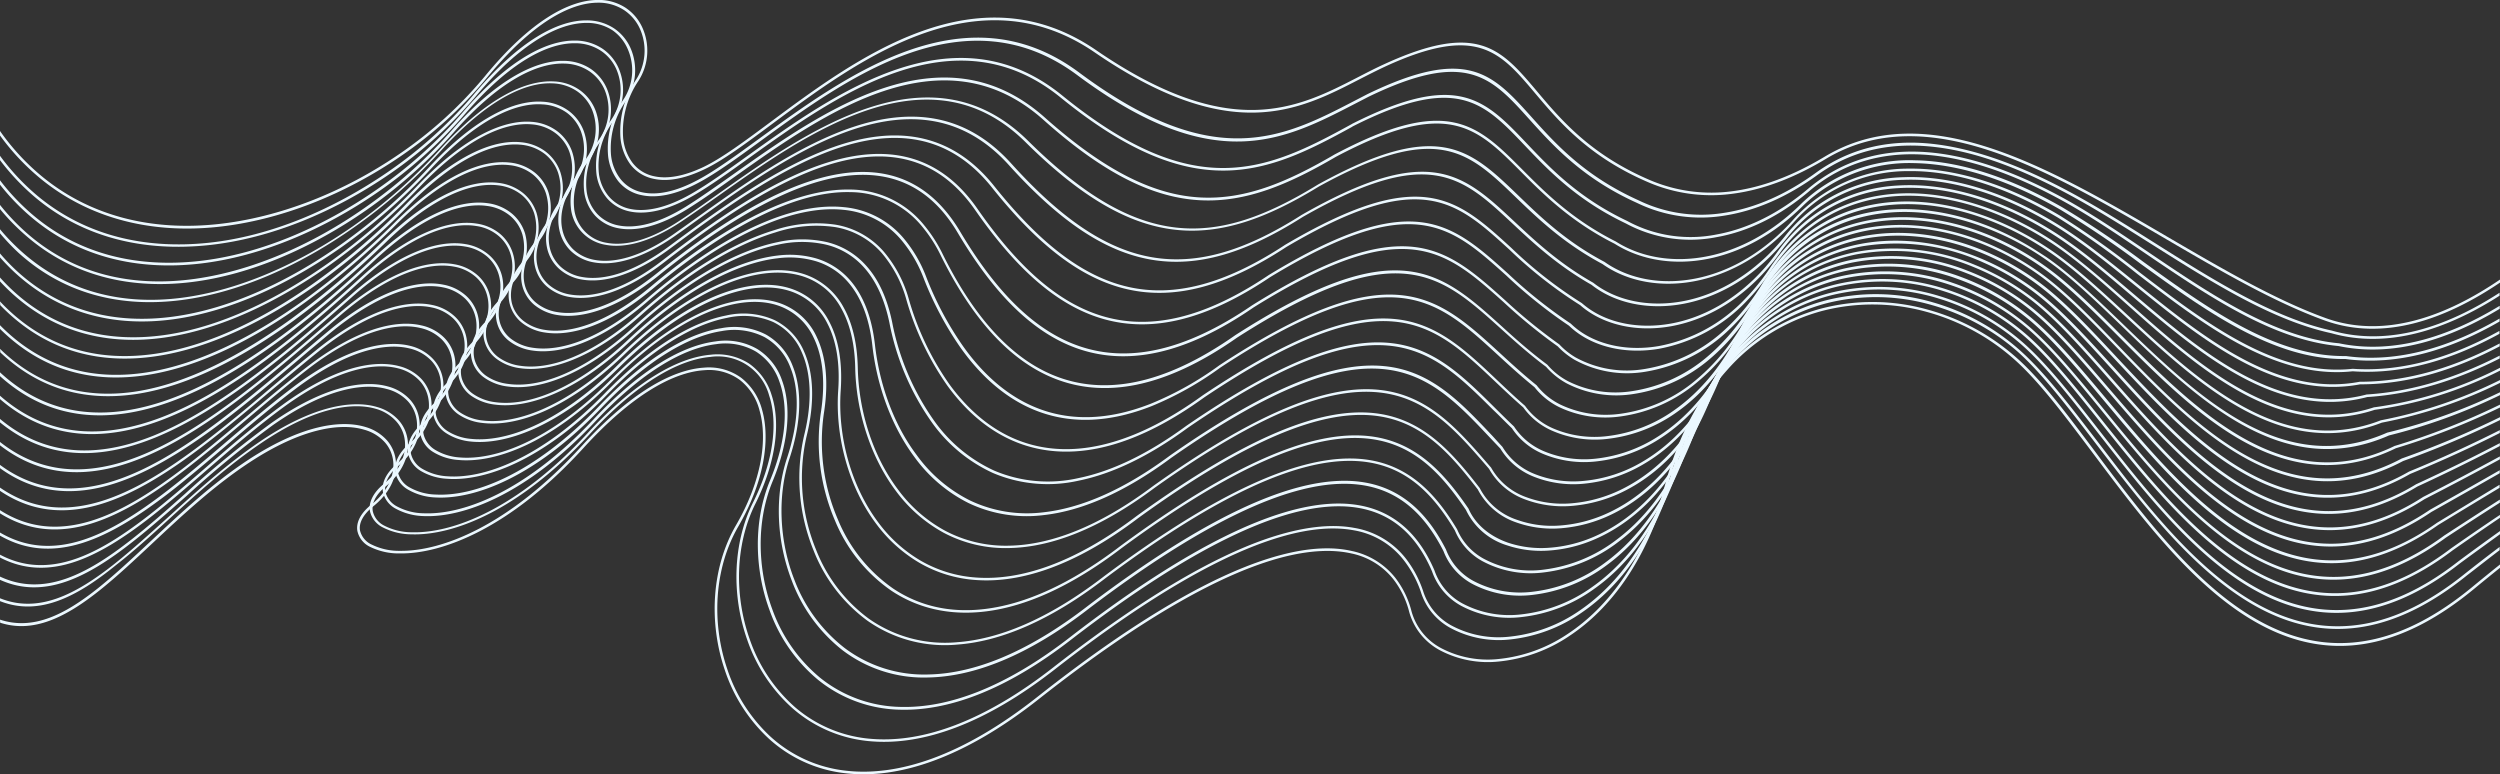 <svg id="Layer_1" data-name="Layer 1" xmlns="http://www.w3.org/2000/svg" viewBox="0 0 600 185.83"><rect x="0" y="0" width="600" height="185.83" fill="#333333" stroke="none"/><defs><style>.cls-1{fill:#ebf8ff;}</style></defs><path class="cls-1" d="M0,272.17a55.67,55.67,0,0,0,10.13,10.95c11.95,9.8,26.78,13,41.92,11.42s30.61-7.8,43.8-16.85A99.32,99.32,0,0,0,116.4,259c11-13.39,20.21-18.18,26.93-18.28a11.85,11.85,0,0,1,6.68,1.79,11.26,11.26,0,0,1,4.1,4.72,13.45,13.45,0,0,1-.94,13,21.58,21.58,0,0,0-3.63,13.37,11.83,11.83,0,0,0,2.22,6.14,8.72,8.72,0,0,0,5.29,3.3c3,.65,6.95.07,11.8-2.24,4.42-2.12,9.91-6.2,16.19-10.87,20.54-15.26,49.47-36.75,78.07-17.13,32.33,22.17,48.47,13.85,62.88,6.42,2.09-1.08,4.13-2.13,6.21-3.08,22.49-10.32,28.07-3.71,36.74,6.58,5.71,6.77,12.78,15.14,27.06,21.24a37.51,37.51,0,0,0,20,2.63c7-.94,14.34-3.7,21.92-8.25,24.36-14.65,53.72,2.53,82.32,19.26,13,7.58,25.78,15.07,37.87,19.45,14,5.08,28.81-.32,41.9-9.23v.73c-13.15,8.87-28,14.2-42.12,9.08-12.13-4.39-25-11.9-38-19.5-28.44-16.64-57.64-33.72-81.69-19.26-7.65,4.6-15.06,7.38-22.16,8.33a38.15,38.15,0,0,1-20.32-2.67c-14.42-6.15-21.53-14.59-27.28-21.41-8.49-10.07-14-16.54-36-6.42-2,.94-4.09,2-6.18,3.07-14.57,7.51-30.88,15.92-63.52-6.46-28.24-19.36-57,2-77.35,17.12-6.3,4.68-11.81,8.78-16.3,10.92-5,2.39-9,3-12.19,2.3a9.33,9.33,0,0,1-5.66-3.53,12.67,12.67,0,0,1-2.34-6.46,22.23,22.23,0,0,1,3.73-13.77,12.86,12.86,0,0,0,.9-12.36,10.67,10.67,0,0,0-3.87-4.45,11.27,11.27,0,0,0-6.35-1.7c-6.55.1-15.61,4.83-26.45,18A99.77,99.77,0,0,1,96.2,278.2c-13.27,9.11-28.83,15.41-44.09,17S21.83,293.51,9.73,283.6A55.9,55.9,0,0,1,0,273.24Z" transform="translate(0 -240.73)"/><path class="cls-1" d="M0,278.12a54.81,54.81,0,0,0,8.84,9.48C20.58,297.45,35.1,300.56,50,299S80,291,93.1,282a104.85,104.85,0,0,0,20.6-18.59c11.06-13.17,20.32-17.8,27-17.79a11.87,11.87,0,0,1,6.6,1.87,11.13,11.13,0,0,1,4,4.72,13.33,13.33,0,0,1-1.16,12.87A19.57,19.57,0,0,0,146.65,278,11.26,11.26,0,0,0,149,283.8a9,9,0,0,0,5.29,3.12c3.34.68,7.75-.08,13.19-3,4.26-2.26,9.34-6,15-10.11,20.65-15,49.31-35.92,76.54-15.65,32.48,24.18,49,15.63,66.16,6.72l3.05-1.58h0c24-11.59,30-4.88,39.43,5.62,5.68,6.33,12.62,14.05,25.6,19.89h0A34.27,34.27,0,0,0,414,291.78h0c7.16-1.13,14.65-4.32,22-9.72h0c8.78-6.27,18.57-8,28.81-6.68s20.85,5.51,31.35,11.1c6.89,3.67,13.85,8.06,20.83,12.47,14.25,9,28.62,18.08,42.68,21.13h0c13.68,3.89,27.73-1,40.23-9.1v.72c-12.54,8-26.63,12.89-40.38,9-14.16-3.06-28.58-12.17-42.88-21.2-7-4.41-13.93-8.8-20.79-12.45-10.44-5.56-21-9.77-31.14-11s-19.73.4-28.37,6.56c-7.47,5.46-15.05,8.69-22.31,9.84h0a35,35,0,0,1-21.11-3h0c-13.09-5.9-20.08-13.67-25.8-20-9.25-10.29-15.17-16.87-38.69-5.49h0l-3.06,1.58c-17.37,9-34,17.64-66.81-6.77-26.86-20-55.31.72-75.81,15.65-5.71,4.17-10.81,7.88-15.1,10.16-5.58,3-10.13,3.73-13.6,3a9.59,9.59,0,0,1-5.65-3.34,11.86,11.86,0,0,1-2.46-6.13,20.28,20.28,0,0,1,3.59-13.35,12.7,12.7,0,0,0,1.12-12.26A10.53,10.53,0,0,0,147,248a11.17,11.17,0,0,0-6.25-1.77c-6.52,0-15.61,4.57-26.53,17.57a105.48,105.48,0,0,1-20.72,18.7C80.3,291.57,65,298,50,299.57s-29.69-1.52-41.57-11.49A55.43,55.43,0,0,1,0,279.16Z" transform="translate(0 -240.73)"/><path class="cls-1" d="M324.57,270.42c25.26-12.73,31.76-5.9,41.92,4.8,5.61,5.9,12.34,13,24.05,18.55h0A31.86,31.86,0,0,0,412,297c7.33-1.33,15-5,22.21-11.19h0c8-6.62,17.1-9.07,26.71-8.65,11.27.5,23.19,5,34.67,11.32,6.53,3.62,13.14,8.11,19.83,12.64,15,10.16,30.35,20.58,45.95,22h0c13.28,2.78,26.64-1.75,38.56-9v.72c-12,7.25-25.34,11.73-38.67,8.94-15.75-1.47-31.18-11.93-46.22-22.13-6.68-4.53-13.28-9-19.78-12.6-11.4-6.31-23.23-10.75-34.4-11.25-9.46-.41-18.44,2-26.28,8.5-7.31,6.31-15.08,10-22.51,11.33a32.56,32.56,0,0,1-21.88-3.28c-11.8-5.62-18.58-12.75-24.22-18.68-10-10.53-16.39-17.25-41.47-4.53v-.7Zm0,.7ZM0,284a53.63,53.63,0,0,0,7.57,8.05C19.09,302,33.3,305,47.85,303.37s29.53-8.09,42.49-17.09A110.82,110.82,0,0,0,111,267.77c11.14-12.94,20.44-17.42,27.09-17.3a11.82,11.82,0,0,1,6.51,1.95,11,11,0,0,1,3.89,4.72,13.19,13.19,0,0,1-1.38,12.78,17.89,17.89,0,0,0-3.37,12.47,10.49,10.49,0,0,0,2.41,5.52,9.17,9.17,0,0,0,5.28,3c3.67.71,8.57-.24,14.62-3.74,3.95-2.28,8.51-5.55,13.51-9.14,20.87-14.95,49.46-35.44,75.38-14.38,15.9,12.93,28.12,17.49,38.91,17.4s20.18-4.81,30.42-10.46h0l.29-.15v.7h0c-10.31,5.68-19.78,10.45-30.72,10.53s-23.27-4.5-39.3-17.54c-25.56-20.76-53.92-.43-74.62,14.41-5,3.59-9.58,6.87-13.57,9.17-6.19,3.58-11.25,4.55-15,3.81a9.81,9.81,0,0,1-5.64-3.18,11.28,11.28,0,0,1-2.56-5.84,18.56,18.56,0,0,1,3.48-12.92,12.55,12.55,0,0,0,1.32-12.17,10.31,10.31,0,0,0-3.67-4.45,11.15,11.15,0,0,0-6.17-1.85c-6.49-.11-15.61,4.3-26.61,17.09a111,111,0,0,1-20.78,18.61c-13,9-28.08,15.51-42.77,17.19s-29.09-1.39-40.76-11.43A54,54,0,0,1,0,285.05v-1Zm324.57-12.91Z" transform="translate(0 -240.73)"/><path class="cls-1" d="M0,289.91a52.81,52.81,0,0,0,6.31,6.65c11.31,10,25.19,13,39.45,11.23s29-8.22,41.79-17.19a117.08,117.08,0,0,0,20.75-18.45c11.22-12.72,20.54-17,27.17-16.81a11.77,11.77,0,0,1,6.42,2,11,11,0,0,1,3.79,4.72,13.08,13.08,0,0,1-1.6,12.69,16.38,16.38,0,0,0-3.27,12,10,10,0,0,0,2.48,5.27,9.42,9.42,0,0,0,5.29,2.84c4,.75,9.4-.41,16.08-4.56,3.48-2.18,7.35-4.92,11.52-7.87,21.21-15,50-35.46,74.67-13.41,14.61,13,26.34,18.53,37.23,19.1S309,284.4,320.31,277.8h0c27.12-14.36,34.12-7.34,45.1,3.67,5.46,5.48,11.91,11.95,22.4,17.23h0c6,3.82,13.89,5.19,22.14,3.5,7.51-1.53,15.34-5.59,22.42-12.64h0a37.35,37.35,0,0,1,27.21-10.36c11.55.18,23.83,4.66,35.38,11.29a231.13,231.13,0,0,1,19.33,13c15.53,11.23,31.73,22.94,48.73,22.69h0c12.84,1.78,25.53-2.44,36.88-9v.71c-11.38,6.56-24.08,10.73-37,9-17.19.24-33.47-11.52-49.08-22.8a231.48,231.48,0,0,0-19.26-13c-11.47-6.59-23.65-11-35.09-11.21A36.8,36.8,0,0,0,432.84,290h0c-7.17,7.14-15.11,11.26-22.72,12.81-8.41,1.72-16.43.32-22.59-3.57C377,293.93,370.47,287.42,365,281.91c-10.77-10.81-17.64-17.7-44.36-3.56h0c-11.37,6.64-21.54,11-32.57,10.44s-22.88-6.11-37.6-19.26c-24.31-21.71-52.87-1.46-73.9,13.45-4.18,3-8.06,5.72-11.56,7.9-6.82,4.24-12.39,5.42-16.52,4.64a10.12,10.12,0,0,1-5.63-3,10.64,10.64,0,0,1-2.63-5.59,17,17,0,0,1,3.38-12.48,12.45,12.45,0,0,0,1.53-12.08,10.25,10.25,0,0,0-3.58-4.46,11.11,11.11,0,0,0-6.08-1.92c-6.46-.21-15.6,4-26.68,16.61a119,119,0,0,1-20.86,18.54c-12.92,9-27.68,15.55-42.08,17.3S17.36,307.13,5.9,297A52.1,52.1,0,0,1,0,290.9Z" transform="translate(0 -240.73)"/><path class="cls-1" d="M0,295.75A51.13,51.13,0,0,0,5.06,301c11.1,10,24.66,13,38.6,11.19S72,303.88,84.74,295a126.46,126.46,0,0,0,20.86-18.41c11.31-12.5,20.65-16.64,27.25-16.32a11.59,11.59,0,0,1,6.32,2.1,10.77,10.77,0,0,1,3.7,4.73,13,13,0,0,1-1.82,12.59,15.13,15.13,0,0,0-3.19,11.58,9.34,9.34,0,0,0,7.83,7.75c4.31.79,10.26-.57,17.57-5.43,2.79-1.85,5.75-3.94,8.86-6.15,21.73-15.37,51.12-36.16,74.65-12.88,13.3,13.16,24.55,19.57,35.53,20.79S304,292.58,316.35,285h0c28.83-15.87,36.33-8.63,48.07,2.68,5.25,5.06,11.36,11,20.67,15.91h0c5.9,4.2,14.15,5.74,22.8,3.78,7.69-1.74,15.7-6.24,22.65-14.1h0a37.22,37.22,0,0,1,27.69-12.07c11.84-.14,24.48,4.33,36.12,11.26a207.19,207.19,0,0,1,19,13.52c16,12.26,33,25.25,51.31,23.26h0c12.38.85,24.42-3.12,35.21-9.1v.7c-10.8,5.94-22.84,9.87-35.23,9-18.59,2-35.63-11.06-51.72-23.39a206.17,206.17,0,0,0-19-13.48c-11.54-6.87-24.08-11.31-35.8-11.17a36.61,36.61,0,0,0-27.23,11.87c-7.05,8-15.17,12.53-23,14.3-8.82,2-17.25.42-23.29-3.87-9.37-5-15.51-10.92-20.78-16-11.54-11.11-18.91-18.22-47.33-2.58-12.43,7.61-23.3,11.59-34.44,10.35s-22.49-7.7-35.9-21c-23.16-22.92-52.3-2.3-73.85,12.95-3.14,2.22-6.13,4.33-8.88,6.16-7.45,4.95-13.56,6.34-18,5.52a10,10,0,0,1-8.33-8.24,15.74,15.74,0,0,1,3.3-12.07,12.35,12.35,0,0,0,1.75-12,10.19,10.19,0,0,0-3.49-4.45,11.08,11.08,0,0,0-6-2c-6.44-.32-15.6,3.78-26.76,16.11a126.48,126.48,0,0,1-21,18.51c-12.78,9-27.26,15.58-41.35,17.39s-27.85-1.17-39.1-11.35A52.7,52.7,0,0,1,0,296.72Z" transform="translate(0 -240.73)"/><path class="cls-1" d="M0,301.56a49.71,49.71,0,0,0,3.82,4c10.89,10.11,24.11,13,37.75,11.16s27.75-8.47,40.32-17.36a136.27,136.27,0,0,0,21-18.4c11.39-12.26,20.75-16.25,27.32-15.82a11.6,11.6,0,0,1,6.24,2.17,10.66,10.66,0,0,1,3.6,4.73,12.86,12.86,0,0,1-2,12.5c-2.85,3.7-3.81,7.76-3.12,11.15a9.27,9.27,0,0,0,2.57,4.82h0a9.93,9.93,0,0,0,5.3,2.61c4.65.83,11.15-.75,19.1-6.35,1.68-1.18,3.41-2.42,5.19-3.69,22.48-16.09,53.11-38,75.62-13.1,12,13.29,22.76,20.62,33.84,22.5s22.51-1.68,35.87-10.18h0c30.61-17.46,38.64-10,51.11,1.68,5,4.66,10.69,10,18.85,14.61h0l0,0,0,0h0c5.38,4.24,13.26,6,21.62,4.41s17.27-6.6,24.61-15.85l.08-.1h0a37.36,37.36,0,0,1,28.14-13.79c12.13-.47,25.15,4,36.89,11.24,6.13,3.77,12.39,8.83,18.84,14.05,16.43,13.28,34.08,27.55,53.78,23.8h.05c11.9,0,23.3-3.76,33.54-9.2v.69c-10.24,5.41-21.62,9.15-33.5,9.13-20,3.79-37.73-10.56-54.26-23.93-6.43-5.2-12.67-10.24-18.78-14-11.63-7.17-24.54-11.62-36.54-11.15a36.73,36.73,0,0,0-27.68,13.57h0l-.07.09c-7.45,9.39-16.46,14.45-25,16.08s-16.61-.18-22.13-4.54h0c-8.22-4.67-13.94-10-18.94-14.68-12.27-11.46-20.17-18.83-50.37-1.61h0c-13.5,8.58-25.07,12.17-36.31,10.26s-22.1-9.3-34.2-22.69c-22.14-24.5-52.51-2.77-74.8,13.18-1.78,1.28-3.52,2.53-5.19,3.7-8.11,5.7-14.77,7.31-19.57,6.46a10.58,10.58,0,0,1-5.62-2.78h0a9.83,9.83,0,0,1-2.75-5.15c-.72-3.56.27-7.8,3.24-11.65a12.24,12.24,0,0,0,1.95-11.89,10.05,10.05,0,0,0-3.39-4.46,11,11,0,0,0-5.91-2c-6.4-.42-15.59,3.52-26.82,15.62a137.11,137.11,0,0,1-21.11,18.49c-12.65,8.94-26.83,15.6-40.6,17.47S14.44,316.23,3.4,306Q1.66,304.36,0,302.5Z" transform="translate(0 -240.73)"/><path class="cls-1" d="M0,307.33c.85.94,1.71,1.83,2.59,2.67,10.69,10.18,23.56,13,36.87,11.14S66.57,312.57,79,303.73a149.39,149.39,0,0,0,21.2-18.43c11.47-12,20.85-15.85,27.39-15.33a11.59,11.59,0,0,1,6.15,2.25,10.54,10.54,0,0,1,3.51,4.74,12.77,12.77,0,0,1-2.26,12.4c-2.85,3.57-3.77,7.47-3.06,10.74a8.85,8.85,0,0,0,2.6,4.62,10.08,10.08,0,0,0,5.3,2.51c5,.86,12-.94,20.64-7.3,11.72-8.67,25.79-19.06,39.65-23.93s27.63-4.2,38.48,9.38c10.7,13.4,21,21.66,32.15,24.2s23.28-.64,37.68-10.09h0c32.5-19.15,41.06-11.33,54.25.7a104.15,104.15,0,0,0,16.95,13.28h0l0,0c.49.42,1,.83,1.54,1.22,5,3.59,12.18,5.06,19.77,3.71s15.69-5.58,22.57-13.37a50.72,50.72,0,0,0,3.36-4.25h0a37.7,37.7,0,0,1,28.55-15.52c12.44-.8,25.85,3.7,37.68,11.22,6.08,3.87,12.3,9.14,18.73,14.61,16.83,14.29,35.16,29.86,56.18,24.31h.06c11.38-.71,22.16-4.36,31.86-9.33v.69c-9.69,4.93-20.44,8.54-31.79,9.26-21.32,5.61-39.77-10.06-56.71-24.45-6.42-5.45-12.61-10.71-18.66-14.55-11.73-7.46-25-11.92-37.31-11.13a37.11,37.11,0,0,0-28.09,15.28h0a51.31,51.31,0,0,1-3.4,4.29c-7,7.91-15.17,12.18-22.92,13.57s-15.07-.13-20.24-3.82a17,17,0,0,1-1.56-1.24,105.36,105.36,0,0,1-17-13.34c-13-11.85-21.41-19.54-53.5-.64h0c-14.56,9.55-26.82,12.75-38.17,10.17s-21.71-10.9-32.5-24.41c-10.64-13.33-24.09-14-37.79-9.18s-27.79,15.19-39.48,23.83c-8.75,6.48-16,8.31-21.11,7.43a10.74,10.74,0,0,1-5.62-2.68,9.43,9.43,0,0,1-2.79-4.94c-.75-3.44.21-7.53,3.19-11.26a12.19,12.19,0,0,0,2.16-11.8,9.88,9.88,0,0,0-3.3-4.45,10.91,10.91,0,0,0-5.83-2.13c-6.38-.51-15.57,3.27-26.89,15.14a149.42,149.42,0,0,1-21.29,18.5c-12.5,8.9-26.37,15.61-39.81,17.53s-26.55-1-37.39-11.31c-.73-.7-1.45-1.43-2.16-2.2Z" transform="translate(0 -240.73)"/><path class="cls-1" d="M0,313.07c.45.48.91.95,1.37,1.4,10.48,10.26,23,13.08,36,11.15S63.79,317,76.06,308.17a164.93,164.93,0,0,0,21.45-18.49c11.54-11.78,20.94-15.45,27.44-14.82a11.52,11.52,0,0,1,6.08,2.31,10.44,10.44,0,0,1,3.41,4.74A12.7,12.7,0,0,1,132,294.22c-2.84,3.45-3.75,7.2-3,10.34a8.53,8.53,0,0,0,2.63,4.44,10.43,10.43,0,0,0,5.31,2.43c5.31.89,13-1.15,22.2-8.31,12.1-9.36,26.15-19.26,39.57-23.42s26.32-2.59,35.86,11.12c9.4,13.52,19.18,22.7,30.46,25.9s24.06.4,39.51-10h0c34.49-20.94,43.61-12.73,57.45-.27a115.82,115.82,0,0,0,15,11.95l0,0,0,0a18.53,18.53,0,0,0,2.8,2.23c4.75,3.08,11.28,4.34,18.23,3.17a38.13,38.13,0,0,0,20.84-11.38,50.36,50.36,0,0,0,6.27-7.89h0c7.59-11,17.88-16.26,28.95-17.24,12.75-1.13,26.55,3.38,38.49,11.2,6,4,12.22,9.45,18.65,15.17,17.22,15.3,36.21,32.17,58.55,24.82h.06A94.27,94.27,0,0,0,600,329v.68a94.84,94.84,0,0,1-30.08,9.41c-22.66,7.44-41.78-9.55-59.12-25-6.41-5.7-12.58-11.18-18.58-15.11-11.84-7.75-25.49-12.22-38.09-11.1-10.9,1-21,6.12-28.5,17a51,51,0,0,1-6.34,8,38.83,38.83,0,0,1-21.19,11.57c-7.11,1.18-13.79-.11-18.66-3.27a19,19,0,0,1-2.88-2.28,116.92,116.92,0,0,1-15-12c-13.63-12.27-22.62-20.36-56.7.33-15.61,10.51-28.57,13.31-40,10.07s-21.32-12.5-30.8-26.13c-9.34-13.44-21.93-15-35.17-10.89s-27.32,14-39.37,23.32c-9.41,7.28-17.22,9.34-22.69,8.43a11.07,11.07,0,0,1-5.62-2.58,9.1,9.1,0,0,1-2.81-4.76c-.78-3.32.17-7.27,3.14-10.88a12,12,0,0,0,2.37-11.7,9.79,9.79,0,0,0-3.2-4.46,11,11,0,0,0-5.76-2.19c-6.34-.6-15.55,3-26.94,14.65a164.74,164.74,0,0,1-21.53,18.56c-12.34,8.85-25.88,15.6-39,17.55s-25.86-.9-36.5-11.32c-.31-.3-.62-.62-.93-.94Z" transform="translate(0 -240.73)"/><path class="cls-1" d="M0,318.78l.15.15c10.27,10.34,22.44,13.14,35.05,11.18S61,321.4,73.06,312.68a184.38,184.38,0,0,0,21.75-18.61c11.61-11.55,21-15.05,27.5-14.33a11.55,11.55,0,0,1,6,2.38h0a10.26,10.26,0,0,1,3.31,4.75,12.59,12.59,0,0,1-2.69,12.21c-2.84,3.33-3.72,6.94-3,9.95a8.09,8.09,0,0,0,2.64,4.28,10.56,10.56,0,0,0,5.31,2.34c5.65.92,13.88-1.35,23.79-9.34,12.47-10.05,26.51-19.45,39.48-22.91s25-1,33.26,12.87c8.1,13.63,17.39,23.74,28.76,27.58S284,325.3,300.52,314h0c36.58-22.83,46.27-14.15,60.71-1.21a130.47,130.47,0,0,0,13,10.59l0,0,0,0a17.54,17.54,0,0,0,3.89,3.12A25.56,25.56,0,0,0,395,329.24a37,37,0,0,0,19.34-9.74,49.87,49.87,0,0,0,8.92-11.18h0c.27-.44.55-.86.82-1.26,7.93-11.77,18.95-17.17,30.73-17.89s24.25,3.22,35.2,10.13c.65.41,1.28.83,1.9,1.24,6,4.05,12.17,9.76,18.61,15.73,17.58,16.3,37.22,34.5,60.88,25.33l0,0h0A111.46,111.46,0,0,0,600,331.94v.69a112.12,112.12,0,0,1-28.37,9.54c-24,9.3-43.78-9-61.5-25.46-6.42-5.94-12.56-11.64-18.53-15.66-.63-.43-1.26-.84-1.88-1.23-10.84-6.85-23.22-10.75-34.84-10s-22.43,6-30.25,17.62c-.28.41-.55.83-.8,1.23a50.42,50.42,0,0,1-9,11.33,37.68,37.68,0,0,1-19.67,9.9,26.21,26.21,0,0,1-17.3-2.84,18.45,18.45,0,0,1-4-3.2,128.8,128.8,0,0,1-13-10.62c-14.24-12.75-23.79-21.31-60,1.27h0c-16.67,11.47-30.32,13.88-41.87,10s-20.93-14.1-29.1-27.85c-8-13.55-19.77-16-32.56-12.59s-26.84,12.79-39.25,22.79c-10.07,8.12-18.48,10.42-24.27,9.48a11.37,11.37,0,0,1-5.63-2.49,8.82,8.82,0,0,1-2.84-4.6c-.78-3.2.14-7,3.12-10.5A12,12,0,0,0,131,287.07a9.77,9.77,0,0,0-3.12-4.47h0a10.81,10.81,0,0,0-5.67-2.24c-6.31-.71-15.54,2.76-27,14.15a184.76,184.76,0,0,1-21.82,18.67C61.25,322,48.06,328.75,35.3,330.73S10.37,329.92,0,319.66Z" transform="translate(0 -240.73)"/><path class="cls-1" d="M0,324.45c9.83,9.54,21.23,12.08,33,10.18,12.28-2,25-8.74,36.94-17.39a212.59,212.59,0,0,0,22.13-18.79c11.69-11.3,21.13-14.65,27.56-13.83a11.54,11.54,0,0,1,5.92,2.45,10.23,10.23,0,0,1,3.22,4.76,12.53,12.53,0,0,1-2.91,12.11c-2.83,3.21-3.7,6.69-3,9.58a7.88,7.88,0,0,0,2.66,4.13,10.84,10.84,0,0,0,5.32,2.26c6,.94,14.81-1.57,25.38-10.41,8.33-7,17.14-13.15,25.73-17.4,7.69-3.8,15.21-6,22-5.88h0a23,23,0,0,1,17.87,8.59,34.56,34.56,0,0,1,4.42,6.9c6.8,13.75,15.6,24.78,27.08,29.28s25.61,2.49,43.14-9.81h0c38.79-24.85,49.05-15.6,64-2.1,3.29,3,6.8,6.13,10.89,9.17l0,0,0,0a17,17,0,0,0,4.85,3.9,25.34,25.34,0,0,0,15.7,2.42,36.08,36.08,0,0,0,18-8.35,49.25,49.25,0,0,0,11.39-14.22h0c.69-1.2,1.42-2.34,2.17-3.43,7.66-11.05,18.11-16.4,29.3-17.45s23.05,2.19,33.61,8.32c1.62.94,3.22,2,4.77,3,6,4.14,12.14,10.07,18.59,16.29,17.95,17.3,38.23,36.85,63.2,25.83h0A134.72,134.72,0,0,0,600,334.87v.69a135.69,135.69,0,0,1-26.65,9.68c-25.34,11.16-45.77-8.53-63.86-26-6.44-6.2-12.57-12.12-18.51-16.23q-2.31-1.6-4.73-3C475.8,294,464,290.76,453,291.79S431.7,298.1,424.17,309q-1.12,1.61-2.16,3.39h0a50,50,0,0,1-11.53,14.39,36.69,36.69,0,0,1-18.32,8.49,26,26,0,0,1-16.08-2.49,17.7,17.7,0,0,1-5-4c-4.11-3.06-7.62-6.23-10.9-9.19-14.76-13.31-24.87-22.43-63.27,2.16-17.72,12.43-32.07,14.44-43.72,9.87s-20.54-15.7-27.41-29.58a33.64,33.64,0,0,0-4.34-6.78A22.42,22.42,0,0,0,204,286.84c-6.7-.16-14.12,2.06-21.72,5.82C173.77,296.88,165,303.05,156.7,310c-10.72,9-19.75,11.5-25.88,10.54a11.47,11.47,0,0,1-5.62-2.39,8.48,8.48,0,0,1-2.86-4.45c-.79-3.09.12-6.77,3.1-10.15A12,12,0,0,0,128.22,292a9.6,9.6,0,0,0-3-4.47,10.87,10.87,0,0,0-5.61-2.31c-6.27-.8-15.52,2.51-27,13.66a212.9,212.9,0,0,1-22.2,18.85c-12,8.7-24.81,15.5-37.2,17.49-11.83,1.9-23.25-.57-33.14-9.92Z" transform="translate(0 -240.73)"/><path class="cls-1" d="M0,330.09c12,11.12,26.12,11.64,40.43,6.54,17.07-6.09,34.45-20.15,49-33.8,11.76-11.05,21.22-14.24,27.62-13.33a11.4,11.4,0,0,1,5.84,2.52,10.13,10.13,0,0,1,3.13,4.77,12.5,12.5,0,0,1-3.13,12c-2.82,3.1-3.69,6.45-2.94,9.23a7.6,7.6,0,0,0,2.66,4,11.11,11.11,0,0,0,5.33,2.18c6.31.95,15.77-1.8,27-11.5,9.81-8.49,20-15.3,29.61-19.1,6.41-2.54,12.52-3.72,18-3.15a21.22,21.22,0,0,1,14.31,7.45,31.92,31.92,0,0,1,5.42,9.26,78.37,78.37,0,0,0,8.84,16.64c5,7.05,11.23,12.52,18.72,15.21s16.27,2.61,26.46-1.43a77.69,77.69,0,0,0,16.34-9.17h0c41.15-27,52-17,67.36-2.92,2.72,2.5,5.58,5.13,8.78,7.7l0,0,0,0a16.56,16.56,0,0,0,5.69,4.63A25.31,25.31,0,0,0,389.14,340a35.47,35.47,0,0,0,16.78-7.16,49,49,0,0,0,13.73-17.05h0a52.45,52.45,0,0,1,3.43-5.56c7.44-10.45,17.44-15.75,28.15-17.05s22.06,1.38,32.28,6.87a66.37,66.37,0,0,1,7.2,4.48c6,4.23,12.11,10.38,18.58,16.85h0c18.31,18.3,39.21,39.2,65.5,26.34h.05A169.77,169.77,0,0,0,600,337.84v.69a171,171,0,0,1-25,9.78c-26.68,13-47.75-8-66.19-26.47h0c-6.45-6.45-12.58-12.58-18.5-16.79a66.73,66.73,0,0,0-7.14-4.43c-10.1-5.44-21.36-8.09-31.91-6.8s-20.39,6.49-27.71,16.79a52.2,52.2,0,0,0-3.4,5.49,49.61,49.61,0,0,1-13.91,17.25,36,36,0,0,1-17.07,7.29,25.82,25.82,0,0,1-15-2.22,17.14,17.14,0,0,1-5.89-4.77c-3.2-2.59-6.07-5.21-8.78-7.71-15.16-13.92-25.85-23.74-66.6,3h0a78.86,78.86,0,0,1-16.46,9.24c-10.35,4.1-19.28,4.17-26.9,1.43s-13.92-8.28-19-15.42a79.43,79.43,0,0,1-8.9-16.78,31.63,31.63,0,0,0-5.32-9.08,20.61,20.61,0,0,0-13.9-7.24c-5.38-.56-11.4.61-17.71,3.11-9.5,3.77-19.67,10.55-29.43,19-11.39,9.85-21,12.63-27.49,11.66a11.78,11.78,0,0,1-5.63-2.32,8.13,8.13,0,0,1-2.87-4.31c-.8-3,.11-6.53,3.08-9.81a11.88,11.88,0,0,0,3-11.42,9.37,9.37,0,0,0-2.93-4.47,10.81,10.81,0,0,0-5.53-2.37c-6.24-.89-15.5,2.26-27.11,13.17-14.58,13.69-32,27.8-49.19,33.92-14.37,5.13-28.53,4.67-40.64-6.27Z" transform="translate(0 -240.73)"/><path class="cls-1" d="M0,335.7c11.66,10.26,25,10.4,38.65,5.23,16.56-6.3,33.47-20.41,48.06-33.72,11.84-10.8,21.3-13.82,27.67-12.82a11.34,11.34,0,0,1,5.77,2.58,10,10,0,0,1,3,4.77c1.09,3.77.08,8.29-3.34,11.92-2.81,3-3.67,6.22-2.93,8.89a7.32,7.32,0,0,0,2.67,3.86,11.41,11.41,0,0,0,5.34,2.11c6.63,1,16.72-2,28.6-12.63,11-9.85,22.34-16.92,32.44-19.95a31.82,31.82,0,0,1,14.64-1.28,19.66,19.66,0,0,1,11.49,6.41,30.1,30.1,0,0,1,6.08,11.54,68.11,68.11,0,0,0,9.68,20.3c4.36,6,9.82,10.82,16.4,13.43s14.29,3.06,23.17.39c6.46-1.93,13.53-5.51,21.23-11.09h0c43.67-29.29,55.08-18.47,70.73-3.64,2.11,2,4.3,4.08,6.65,6.12l0,0,0,0a16.22,16.22,0,0,0,6.46,5.3,25.09,25.09,0,0,0,13.66,1.93,34.62,34.62,0,0,0,15.65-6.14c6-4.2,11.68-10.62,16-19.7h0a53.35,53.35,0,0,1,4.61-7.64,40.2,40.2,0,0,1,27.21-16.69c10.29-1.5,21.24.73,31.16,5.68a65.25,65.25,0,0,1,9.29,5.65c5.95,4.34,12.09,10.7,18.58,17.42,18.66,19.29,40.19,41.57,67.8,26.84h0A219.71,219.71,0,0,0,600,340.85v.69a220.11,220.11,0,0,1-23.24,9.83c-28,14.93-49.72-7.53-68.52-27-6.47-6.7-12.6-13-18.5-17.35a65.1,65.1,0,0,0-9.2-5.6c-9.81-4.89-20.63-7.1-30.79-5.62A39.55,39.55,0,0,0,423,312.28a52.86,52.86,0,0,0-4.57,7.55h0c-4.34,9.19-10.06,15.69-16.17,19.94A35.38,35.38,0,0,1,386.28,346a25.6,25.6,0,0,1-14-2,16.73,16.73,0,0,1-6.69-5.48c-2.36-2.06-4.54-4.12-6.64-6.11-15.44-14.63-26.69-25.3-69.94,3.7h0c-7.77,5.62-14.9,9.23-21.42,11.19-9,2.71-16.88,2.25-23.58-.41s-12.24-7.53-16.67-13.64a68.92,68.92,0,0,1-9.78-20.49,29.41,29.41,0,0,0-5.94-11.3,19.08,19.08,0,0,0-11.14-6.22,31.26,31.26,0,0,0-14.35,1.26c-10,3-21.23,10-32.21,19.82-12,10.74-22.31,13.76-29.09,12.78a11.92,11.92,0,0,1-5.64-2.23,7.92,7.92,0,0,1-2.89-4.18c-.8-2.88.11-6.32,3.08-9.48,3.25-3.47,4.22-7.76,3.19-11.32a9.27,9.27,0,0,0-2.84-4.48,10.63,10.63,0,0,0-5.46-2.44c-6.2-1-15.47,2-27.15,12.67C72.5,321,55.53,335.18,38.87,341.51c-13.67,5.19-27.12,5.12-38.87-5Z" transform="translate(0 -240.73)"/><path class="cls-1" d="M0,341.27c11.28,9.42,24,9.18,36.88,4,16-6.49,32.49-20.66,47.13-33.62,11.91-10.55,21.39-13.42,27.71-12.33a11.33,11.33,0,0,1,5.7,2.65,9.85,9.85,0,0,1,3,4.78c1,3.76-.08,8.23-3.56,11.82-2.8,2.9-3.66,6-2.93,8.57a7.11,7.11,0,0,0,2.67,3.73,11.54,11.54,0,0,0,5.37,2c7,1,17.68-2.28,30.21-13.78,12.09-11.1,24.17-18.14,34.48-20.25a26.72,26.72,0,0,1,11.81,0,18.33,18.33,0,0,1,9.25,5.48c3,3.24,5.18,7.8,6.41,13.79a60.75,60.75,0,0,0,10,23.51,36.1,36.1,0,0,0,14.46,12.05,33,33,0,0,0,20.29,1.79c7.67-1.57,16.29-5.52,25.87-12.55h0c46.37-31.76,58.34-19.88,74.1-4.23,1.45,1.44,2.94,2.92,4.51,4.41l0,0,0,0a16,16,0,0,0,7.17,5.93,25,25,0,0,0,12.76,1.75,34.31,34.31,0,0,0,14.61-5.26c6.89-4.37,13.41-11.57,18.12-22.22h0a54.2,54.2,0,0,1,5.74-9.7,40.71,40.71,0,0,1,26.43-16.37c9.95-1.65,20.54.2,30.19,4.69a62.42,62.42,0,0,1,11.11,6.64c5.94,4.43,12.09,11,18.6,18,19,20.29,41.15,44,70.08,27.36h0c7.89-3.23,15.15-6.6,21.79-9.95v.69c-6.57,3.32-13.75,6.63-21.53,9.83-29.35,16.83-51.68-7-70.83-27.49-6.49-6.94-12.62-13.48-18.52-17.89a62.17,62.17,0,0,0-11-6.58c-9.55-4.44-20-6.27-29.83-4.64a40.14,40.14,0,0,0-26,16.13,54.17,54.17,0,0,0-5.67,9.58c-4.76,10.78-11.36,18.06-18.35,22.5a34.92,34.92,0,0,1-14.88,5.35,25.59,25.59,0,0,1-13.07-1.8,16.53,16.53,0,0,1-7.42-6.13c-1.54-1.47-3-3-4.49-4.4-15.55-15.44-27.36-27.17-73.31,4.3-9.65,7.08-18.35,11.07-26.1,12.66a33.57,33.57,0,0,1-20.67-1.83A36.81,36.81,0,0,1,223.57,342a61.5,61.5,0,0,1-10.1-23.76c-1.21-5.87-3.36-10.33-6.26-13.49a17.76,17.76,0,0,0-8.93-5.3,26,26,0,0,0-11.55,0c-10.19,2.09-22.17,9.08-34.18,20.1-12.69,11.64-23.61,14.92-30.71,13.94a12.17,12.17,0,0,1-5.66-2.16,7.59,7.59,0,0,1-2.89-4.06c-.8-2.78.11-6.1,3.08-9.17,3.32-3.43,4.35-7.67,3.39-11.22a9.18,9.18,0,0,0-2.75-4.49,10.72,10.72,0,0,0-5.39-2.49c-6.17-1.07-15.45,1.77-27.2,12.17-14.68,13-31.17,27.21-47.31,33.74-13,5.26-25.74,5.55-37.11-3.71Z" transform="translate(0 -240.73)"/><path class="cls-1" d="M0,346.8c17.16,13.52,37.06,4.25,56.42-10.24,7.46-5.58,14.86-11.95,22-18.09l2.9-2.49c12-10.29,21.47-13,27.76-11.82a11.32,11.32,0,0,1,5.63,2.71,9.65,9.65,0,0,1,2.85,4.8c.94,3.73-.22,8.16-3.76,11.71-2.8,2.8-3.66,5.78-2.94,8.26a6.85,6.85,0,0,0,2.67,3.62,11.88,11.88,0,0,0,5.39,2c7.27,1,18.65-2.55,31.83-15,13-12.22,25.62-19,35.89-20.2a23.14,23.14,0,0,1,9.48.76,17.26,17.26,0,0,1,7.44,4.66c3.38,3.59,5.63,8.92,6.43,16,1.06,9.37,4.4,19,10,26.44a35.15,35.15,0,0,0,12.79,10.91,31.82,31.82,0,0,0,17.75,2.84c8.73-1,18.83-5.13,30.27-13.61h0c49.33-34.46,61.81-21.23,77.46-4.63L360.6,348l0,0,0,0a15.76,15.76,0,0,0,7.81,6.53,25.07,25.07,0,0,0,11.93,1.59A33.62,33.62,0,0,0,394,351.66c7.74-4.47,15.12-12.38,20.19-24.61h0A55.78,55.78,0,0,1,421,315.3a41.4,41.4,0,0,1,25.78-16.08c9.67-1.77,19.94-.23,29.37,3.86a61.21,61.21,0,0,1,12.72,7.49c5.93,4.53,12.08,11.31,18.63,18.51,19.33,21.29,42.1,46.36,72.35,27.88h0c7.27-3.35,14-6.67,20.11-9.88v.7c-6.07,3.17-12.68,6.44-19.83,9.74-30.68,18.73-53.64-6.54-73.12-28-6.53-7.18-12.66-13.94-18.55-18.44a60.39,60.39,0,0,0-12.59-7.41,50.45,50.45,0,0,0-29-3.82,40.86,40.86,0,0,0-25.4,15.84,55.93,55.93,0,0,0-6.73,11.61h0c-5.13,12.38-12.6,20.39-20.44,24.92a34.47,34.47,0,0,1-13.89,4.57,25.66,25.66,0,0,1-12.23-1.63,16.47,16.47,0,0,1-8.09-6.76l-2.36-2.49c-15.45-16.39-27.77-29.44-76.65,4.71h0c-11.53,8.55-21.73,12.74-30.57,13.73a32.44,32.44,0,0,1-18.09-2.9,35.77,35.77,0,0,1-13-11.1c-5.62-7.57-9-17.27-10.06-26.74-.79-7-3-12.18-6.28-15.67a16.46,16.46,0,0,0-7.17-4.49,22.25,22.25,0,0,0-9.22-.74c-10.14,1.14-22.66,7.91-35.53,20-13.34,12.56-24.92,16.1-32.34,15.13a12.51,12.51,0,0,1-5.67-2.08,7.41,7.41,0,0,1-2.9-4c-.79-2.69.12-5.89,3.09-8.87,3.38-3.39,4.49-7.59,3.6-11.12a9.07,9.07,0,0,0-2.67-4.5,10.66,10.66,0,0,0-5.32-2.55c-6.13-1.15-15.43,1.54-27.25,11.68l-2.89,2.49c-7.13,6.14-14.53,12.51-22,18.12C37.34,351.61,17.33,361,0,347.6Z" transform="translate(0 -240.73)"/><path class="cls-1" d="M0,352.3c16.22,12,34.44,3.17,52.59-10.52,6.29-4.74,12.57-10.06,18.75-15.29,2.41-2.05,4.81-4.08,7.27-6.13,12-10,21.55-12.58,27.8-11.31a11.18,11.18,0,0,1,5.56,2.77,9.53,9.53,0,0,1,2.76,4.81c.87,3.71-.36,8.1-4,11.61-2.78,2.71-3.64,5.58-2.93,8a6.55,6.55,0,0,0,2.67,3.51,12,12,0,0,0,5.42,1.9c7.58.94,19.61-2.82,33.44-16.16,9.87-9.52,19.38-15.54,27.69-18.25,5.74-1.87,10.92-2.16,15.26-.93a16.71,16.71,0,0,1,10.21,8.24c2.06,3.71,3.25,8.54,3.38,14.45.21,10.17,3.47,21,9.63,29.19a34.37,34.37,0,0,0,11.32,9.91,31.12,31.12,0,0,0,15.48,3.59c9.66-.2,21.18-4.37,34.47-14.33h0c52.59-37.42,65.5-22.46,80.78-4.76l.31.35,0,0v0a15.66,15.66,0,0,0,8.41,7.09,25,25,0,0,0,11.16,1.46,33.41,33.41,0,0,0,12.72-3.82c8.53-4.5,16.79-13.08,22.18-26.91h0A57.44,57.44,0,0,1,420.22,317a42,42,0,0,1,25.23-15.8,50.24,50.24,0,0,1,28.65,3.15,59.32,59.32,0,0,1,14.16,8.21c5.93,4.64,12.09,11.62,18.66,19.06C526.59,353.91,550,380.41,581.55,360h0c6.63-3.39,12.77-6.65,18.42-9.73v.7q-8.36,4.56-18.12,9.58c-32,20.65-55.6-6.06-75.42-28.53-6.55-7.42-12.7-14.38-18.58-19a58.73,58.73,0,0,0-14-8.12,49.63,49.63,0,0,0-28.29-3.12,41.4,41.4,0,0,0-24.87,15.57A57,57,0,0,0,413,331h0c-5.46,14-13.82,22.67-22.47,27.23a34.12,34.12,0,0,1-13,3.89,25.69,25.69,0,0,1-11.44-1.5,16.29,16.29,0,0,1-8.71-7.35l-.27-.32c-15.09-17.47-27.83-32.23-80,4.86h0c-13.39,10-25,14.25-34.82,14.45a31.68,31.68,0,0,1-15.79-3.66A35.25,35.25,0,0,1,215,358.54c-6.23-8.32-9.54-19.27-9.75-29.55-.12-5.81-1.29-10.55-3.31-14.17a16,16,0,0,0-9.83-7.94c-4.22-1.19-9.27-.91-14.9.92-8.22,2.68-17.65,8.65-27.45,18.11-14,13.49-26.21,17.29-33.95,16.33a12.53,12.53,0,0,1-5.69-2,7.16,7.16,0,0,1-2.92-3.85c-.77-2.6.14-5.7,3.1-8.58,3.45-3.36,4.63-7.52,3.81-11a9,9,0,0,0-2.58-4.5,10.69,10.69,0,0,0-5.26-2.62c-6.1-1.23-15.4,1.3-27.28,11.19-2.35,2-4.8,4-7.27,6.12-6.19,5.25-12.48,10.57-18.77,15.32C34.72,356,16.39,364.94,0,353.09Z" transform="translate(0 -240.73)"/><path class="cls-1" d="M0,357.75c15.18,10.5,31.73,2.24,48.57-10.56,5.46-4.14,11-8.77,16.43-13.39,3.65-3.07,7.3-6.15,10.91-9.06C88,315,97.53,312.58,103.75,313.93a11.13,11.13,0,0,1,5.49,2.84,9.38,9.38,0,0,1,2.67,4.82c.8,3.7-.5,8-4.18,11.51-2.74,2.58-3.62,5.31-3,7.59a6.34,6.34,0,0,0,2.7,3.51,12.43,12.43,0,0,0,5.61,1.86c7.92.84,20.53-3.23,34.9-17.41,10.31-10.17,20.07-16.16,28.37-18.46,5.25-1.46,9.93-1.45,13.8-.09a15.86,15.86,0,0,1,9,8c2.15,4.14,3.12,9.64,2.66,16.35-.75,10.85,2.39,22.9,9.12,31.8a34.13,34.13,0,0,0,10,9,30.67,30.67,0,0,0,13.46,4.09c10.47.73,23.35-3.33,38.46-14.77h0c27-19.53,44.06-25.71,56.14-24.77s19.21,9.05,26.18,18.06l0,0,0,0a15.54,15.54,0,0,0,9,7.64,25,25,0,0,0,10.44,1.34,33.08,33.08,0,0,0,11.87-3.24c9.29-4.46,18.42-13.67,24.11-29.11h0a58.63,58.63,0,0,1,8.83-15.8,42.76,42.76,0,0,1,24.77-15.55,49.85,49.85,0,0,1,28,2.54,58.31,58.31,0,0,1,15.46,8.86c5.93,4.73,12.09,11.91,18.7,19.6,20,23.27,44,51.2,76.89,28.93h0q9-5.06,16.74-9.49v.72q-7.61,4.35-16.42,9.31c-33.36,22.56-57.55-5.59-77.71-29.06-6.58-7.66-12.73-14.82-18.61-19.51A57.19,57.19,0,0,0,472,306.31a49.08,49.08,0,0,0-27.67-2.52,42.11,42.11,0,0,0-24.41,15.33,58.07,58.07,0,0,0-8.74,15.63c-5.75,15.6-15,24.92-24.42,29.45a34,34,0,0,1-12.1,3.31,25.73,25.73,0,0,1-10.7-1.38,16.26,16.26,0,0,1-9.29-7.93c-6.87-8.89-13.84-16.87-25.71-17.8S300,345.63,273.2,365.05c-15.24,11.54-28.26,15.63-38.87,14.89a31.11,31.11,0,0,1-13.73-4.17,34.85,34.85,0,0,1-10.19-9.16c-6.82-9-10-21.23-9.24-32.22.46-6.59-.5-12-2.59-16a15.31,15.31,0,0,0-8.65-7.69c-3.75-1.31-8.31-1.32-13.43.11-8.21,2.27-17.87,8.21-28.1,18.3-14.53,14.33-27.34,18.44-35.4,17.59a13.14,13.14,0,0,1-5.9-2,7,7,0,0,1-2.95-3.86c-.7-2.5.23-5.46,3.15-8.21,3.51-3.32,4.76-7.43,4-10.93a8.86,8.86,0,0,0-2.5-4.51,10.58,10.58,0,0,0-5.19-2.67c-6.06-1.32-15.37,1.06-27.32,10.69-3.64,2.93-7.26,6-10.9,9-5.49,4.62-11,9.25-16.46,13.41C32,360.56,15.34,368.89,0,358.53Z" transform="translate(0 -240.73)"/><path class="cls-1" d="M0,363.17c14.06,9,29,1.44,44.38-10.38,4.9-3.76,9.86-8,14.86-12.17,4.62-3.9,9.27-7.82,14-11.49,12.18-9.5,21.7-11.75,27.87-10.31a11.13,11.13,0,0,1,5.43,2.89,9.31,9.31,0,0,1,2.59,4.84c.72,3.68-.66,8-4.41,11.41-2.68,2.46-3.57,5.05-3,7.22a6.08,6.08,0,0,0,2.73,3.52,13,13,0,0,0,5.83,1.81c8.24.73,21.44-3.66,36.33-18.67,10.68-10.76,20.61-16.67,28.84-18.59,4.83-1.12,9.08-.88,12.57.57a15.27,15.27,0,0,1,8,7.8c2.2,4.59,2.9,10.79,1.72,18.26a47.23,47.23,0,0,0,3.36,25.54A37.51,37.51,0,0,0,214.38,382c6,4,13.43,6,22.29,4.85,9.24-1.18,20-5.75,32.21-15.06h0c27.53-20.26,45.27-27.06,57.7-26.54s19.61,8.43,25.85,17.54l0,0v0c1.66,3.8,5.08,6.64,9.48,8.18a25.21,25.21,0,0,0,9.77,1.23,32.91,32.91,0,0,0,11.07-2.74c10-4.39,20-14.18,26-31.22h0a60.11,60.11,0,0,1,9.8-17.81,43.4,43.4,0,0,1,24.37-15.32,49.37,49.37,0,0,1,27.47,2A56.73,56.73,0,0,1,487,316.59c5.93,4.83,12.11,12.21,18.74,20.13,20.32,24.27,44.92,53.64,79.16,29.47l0,0,15-9.12v.73q-6.87,4.14-14.73,8.92c-34.69,24.49-59.49-5.12-80-29.58-6.61-7.9-12.77-15.26-18.65-20.05a56.32,56.32,0,0,0-16.46-9.33,48.77,48.77,0,0,0-27.12-2,42.75,42.75,0,0,0-24,15.11,59.5,59.5,0,0,0-9.69,17.62c-6,17.23-16.15,27.14-26.32,31.59a33.38,33.38,0,0,1-11.28,2.79,25.72,25.72,0,0,1-10-1.27,16.1,16.1,0,0,1-9.82-8.48c-6.14-9-13.13-16.73-25.35-17.25s-29.92,6.26-57.31,26.42c-12.29,9.38-23.16,14-32.5,15.17-9,1.14-16.63-.9-22.71-4.94a38,38,0,0,1-13.56-16.84,47.92,47.92,0,0,1-3.4-25.89c1.15-7.33.48-13.41-1.67-17.9a14.64,14.64,0,0,0-7.67-7.48c-3.37-1.4-7.49-1.63-12.19-.54-8.13,1.89-18,7.75-28.54,18.42-15,15.16-28.44,19.59-36.82,18.84a13.37,13.37,0,0,1-6.12-1.9,6.71,6.71,0,0,1-3-3.88c-.62-2.4.33-5.21,3.2-7.84,3.57-3.28,4.89-7.35,4.2-10.83a8.69,8.69,0,0,0-2.4-4.52,10.58,10.58,0,0,0-5.14-2.72c-6-1.41-15.34.82-27.35,10.19-4.66,3.64-9.32,7.57-13.94,11.47-5,4.23-10,8.42-14.9,12.19C29.22,365.18,14.21,372.81,0,363.93Z" transform="translate(0 -240.73)"/><path class="cls-1" d="M0,368.54c12.86,7.54,26.14.76,40.09-10,4.54-3.5,9.16-7.44,13.86-11.45,5.41-4.61,10.93-9.31,16.56-13.56,12.25-9.23,21.76-11.32,27.9-9.8a11.08,11.08,0,0,1,5.37,3,9.26,9.26,0,0,1,2.5,4.86c.65,3.66-.8,7.91-4.61,11.3-2.64,2.35-3.55,4.8-3,6.88a5.79,5.79,0,0,0,2.74,3.51,13.2,13.2,0,0,0,6,1.76c8.57.62,22.36-4.09,37.77-19.94,11-11.28,21-17.1,29.14-18.66a18.36,18.36,0,0,1,11.54,1.1,14.8,14.8,0,0,1,7.16,7.66c2.23,5.07,2.58,12,.57,20.2a45.3,45.3,0,0,0,2.29,27.33,37.46,37.46,0,0,0,12.6,16.46,31.79,31.79,0,0,0,21.26,5.67c9.92-.73,21.7-5.41,35.18-15.78h0c28.08-21,46.5-28.41,59.28-28.31s20,7.81,25.51,17l0,0v0a14.37,14.37,0,0,0,6.28,7,23.87,23.87,0,0,0,14.66,2.65,35.89,35.89,0,0,0,17.41-7.22c7.52-5.64,14.41-14.77,18.85-28.21h0a61.73,61.73,0,0,1,10.75-19.82,44.08,44.08,0,0,1,24-15.11,49.06,49.06,0,0,1,27,1.56,55.72,55.72,0,0,1,17.74,10c5.93,4.93,12.12,12.5,18.78,20.65,20.65,25.26,45.85,56.1,81.42,30h0q7.13-4.65,13.37-8.64v.74q-6.11,3.9-13,8.42c-36,26.42-61.44-4.66-82.25-30.12-6.64-8.13-12.81-15.69-18.7-20.58a55.22,55.22,0,0,0-17.54-9.83,48.48,48.48,0,0,0-26.63-1.55,43.55,43.55,0,0,0-23.7,14.91,61.21,61.21,0,0,0-10.63,19.61h0c-4.48,13.57-11.46,22.8-19.07,28.52a36.41,36.41,0,0,1-17.71,7.33,24.54,24.54,0,0,1-15.05-2.72,15,15,0,0,1-6.52-7.32c-5.41-9-12.42-16.59-25-16.7s-30.95,7.29-58.9,28.19h0c-13.58,10.45-25.47,15.16-35.51,15.9a32.3,32.3,0,0,1-21.66-5.79,38,38,0,0,1-12.81-16.72A46,46,0,0,1,193,345.18c2-8.06,1.63-14.86-.54-19.8a14.2,14.2,0,0,0-6.86-7.35,17.74,17.74,0,0,0-11.16-1c-8,1.54-17.92,7.3-28.8,18.49-15.57,16-29.55,20.75-38.26,20.12a13.9,13.9,0,0,1-6.34-1.85,6.45,6.45,0,0,1-3-3.89c-.55-2.3.42-5,3.24-7.5,3.64-3.24,5-7.26,4.41-10.73a8.53,8.53,0,0,0-2.32-4.52,10.44,10.44,0,0,0-5.08-2.79c-6-1.48-15.3.59-27.37,9.7-5.63,4.24-11.14,8.93-16.54,13.54-4.7,4-9.32,7.94-13.88,11.47C26.41,369.88,13,376.73,0,369.28Z" transform="translate(0 -240.73)"/><path class="cls-1" d="M0,373.85c11.63,6.16,23.36.18,35.79-9.5,4.32-3.37,8.73-7.19,13.25-11.1,6-5.23,12.28-10.62,18.78-15.36,12.3-9,21.82-10.9,27.92-9.3a11.07,11.07,0,0,1,5.31,3,9.11,9.11,0,0,1,2.41,4.87c.58,3.65-.95,7.84-4.82,11.2-2.59,2.24-3.52,4.58-3.09,6.56a5.59,5.59,0,0,0,2.77,3.5,13.43,13.43,0,0,0,6.25,1.7c8.9.5,23.28-4.53,39.22-21.22,11.23-11.74,21.32-17.47,29.31-18.7A16.57,16.57,0,0,1,183.78,321a14.49,14.49,0,0,1,6.47,7.58c2.23,5.56,2.17,13.27-.76,22.16s-2.5,19.74,1.14,29.08a37.6,37.6,0,0,0,12,16.37,31.69,31.69,0,0,0,20.33,6.41c10.56-.24,23.31-5,38.06-16.4h0c28.63-21.72,47.72-29.76,60.84-30.07s20.41,7.18,25.18,16.49v0h0a14.32,14.32,0,0,0,6.5,7.49,23.92,23.92,0,0,0,14.43,2.62,35.92,35.92,0,0,0,17.16-6.88c8-5.83,15.43-15.56,20-30.16h0a63.17,63.17,0,0,1,11.66-21.82A44.84,44.84,0,0,1,440.52,309a48.93,48.93,0,0,1,26.54,1.15,55.13,55.13,0,0,1,18.75,10.42c5.93,5,12.13,12.8,18.83,21.18,21,26.25,46.77,58.56,83.67,30.55h0q6.18-4.32,11.68-8V365c-3.57,2.42-7.33,5-11.32,7.79-37.39,28.37-63.39-4.2-84.53-30.66-6.67-8.36-12.86-16.1-18.75-21.09a54.48,54.48,0,0,0-18.53-10.31,48.4,48.4,0,0,0-26.21-1.14,44.25,44.25,0,0,0-23.4,14.71A62.48,62.48,0,0,0,405.71,346h0c-4.63,14.74-12.11,24.57-20.24,30.48a36.63,36.63,0,0,1-17.47,7,24.6,24.6,0,0,1-14.8-2.7,15,15,0,0,1-6.77-7.8c-4.68-9.11-11.7-16.44-24.6-16.13s-32,8.31-60.49,29.94h0c-14.85,11.51-27.74,16.29-38.41,16.53a32.24,32.24,0,0,1-20.73-6.54,38.28,38.28,0,0,1-12.15-16.63c-3.69-9.48-4.18-20.35-1.16-29.51,2.9-8.74,3-16.3.79-21.73a13.93,13.93,0,0,0-6.19-7.27,16.07,16.07,0,0,0-10.29-1.45c-7.87,1.21-17.83,6.88-28.95,18.52-16.1,16.84-30.68,21.92-39.71,21.41A14.21,14.21,0,0,1,98,358.28a6.25,6.25,0,0,1-3.06-3.91c-.48-2.2.51-4.76,3.29-7.16,3.7-3.2,5.16-7.19,4.61-10.63A8.46,8.46,0,0,0,100.6,332a10.47,10.47,0,0,0-5-2.85c-5.94-1.56-15.27.37-27.4,9.2-6.47,4.72-12.7,10.11-18.73,15.33-4.53,3.92-8.94,7.74-13.28,11.12-12.55,9.77-24.4,15.83-36.17,9.75Z" transform="translate(0 -240.73)"/><path class="cls-1" d="M0,379.11c10.38,4.87,20.65-.33,31.57-8.91,4.2-3.3,8.48-7.08,12.89-11a245,245,0,0,1,20.66-16.94c12.36-8.69,21.88-10.47,27.94-8.79a11,11,0,0,1,5.26,3.08,8.92,8.92,0,0,1,2.31,4.89c.51,3.62-1.08,7.77-5,11.09-2.55,2.14-3.49,4.36-3.12,6.26a5.35,5.35,0,0,0,2.78,3.49,13.94,13.94,0,0,0,6.46,1.64c9.22.38,24.2-5,40.68-22.52,11.42-12.16,21.54-17.8,29.39-18.74a15.19,15.19,0,0,1,10,1.88,14.26,14.26,0,0,1,5.89,7.54c2.2,6.07,1.69,14.59-2.27,24.14-3.88,9.36-3.77,20.82-.07,30.79a37.88,37.88,0,0,0,11.37,16.31,31.7,31.7,0,0,0,19.51,7.07c11.14.28,24.84-4.47,40.82-16.93h0C286.2,371,306,362.35,319.43,361.63s20.8,6.55,24.84,16h0a14.3,14.3,0,0,0,6.72,7.93h0a24,24,0,0,0,14.22,2.61,36,36,0,0,0,16.94-6.58c8.54-6,16.43-16.31,21.14-32.08h0c3-9.89,7.35-17.76,12.57-23.82A45.66,45.66,0,0,1,439.35,311a48.91,48.91,0,0,1,26.15.8h0a54.42,54.42,0,0,1,19.69,10.86c5.94,5.12,12.16,13.08,18.89,21.7,21.28,27.24,47.68,61,85.92,31.1h0c3.5-2.6,6.82-5,10-7.28v.76c-3,2.19-6.26,4.52-9.62,7h0c-38.73,30.31-65.34-3.75-86.79-31.21-6.71-8.59-12.91-16.52-18.8-21.61a53.8,53.8,0,0,0-19.47-10.73h0a48.2,48.2,0,0,0-25.82-.79,45,45,0,0,0-23.16,14.53c-5.17,6-9.47,13.79-12.44,23.59h0c-4.76,15.92-12.74,26.33-21.38,32.4a36.51,36.51,0,0,1-17.24,6.69,24.55,24.55,0,0,1-14.59-2.68h0a15,15,0,0,1-7-8.26c-3.94-9.18-11-16.3-24.23-15.58s-33,9.35-62.07,31.71h0c-16.11,12.56-29.95,17.34-41.21,17.06a32.28,32.28,0,0,1-19.89-7.21,38.4,38.4,0,0,1-11.56-16.57c-3.76-10.12-3.87-21.75.08-31.25s4.41-17.75,2.25-23.69a13.7,13.7,0,0,0-5.62-7.22,14.61,14.61,0,0,0-9.57-1.79c-7.71.92-17.69,6.5-29,18.55-16.62,17.69-31.79,23.1-41.16,22.71A14.78,14.78,0,0,1,95,362.83a6,6,0,0,1-3.07-3.91c-.42-2.11.59-4.55,3.33-6.86C99,348.9,100.5,345,100,341.53A8.4,8.4,0,0,0,97.86,337a10.35,10.35,0,0,0-5-2.9c-5.91-1.64-15.24.14-27.42,8.7a243.68,243.68,0,0,0-20.6,16.9c-4.44,3.92-8.73,7.71-12.92,11-11,8.68-21.44,14-32,9.15Z" transform="translate(0 -240.73)"/><path class="cls-1" d="M0,384.31c9.15,3.69,18.05-.79,27.52-8.29,4.08-3.25,8.28-7.06,12.65-11,6.9-6.26,14.23-12.91,22.25-18.34,12.42-8.42,21.94-10.05,28-8.29a10.94,10.94,0,0,1,5.21,3.14,8.89,8.89,0,0,1,2.22,4.9c.44,3.61-1.23,7.71-5.23,11-2.51,2.05-3.47,4.17-3.15,6a5.14,5.14,0,0,0,2.79,3.47h0a14.33,14.33,0,0,0,6.66,1.57c9.55.27,25.14-5.42,42.14-23.82,11.59-12.54,21.72-18.1,29.42-18.78A14.05,14.05,0,0,1,179.8,328a14.23,14.23,0,0,1,5.39,7.55c2.16,6.61,1.14,16-3.92,26.13-4.81,9.67-5.09,21.89-1.33,32.49a38.21,38.21,0,0,0,10.86,16.28,31.82,31.82,0,0,0,18.78,7.64c11.66.83,26.28-3.89,43.47-17.39h0c21.41-16.68,38-26.17,50.76-30.6,8.74-3,15.69-3.7,21.19-2.68a19.87,19.87,0,0,1,12.48,7.46,26.55,26.55,0,0,1,4.06,7.67h0a14.26,14.26,0,0,0,6.92,8.36,23.94,23.94,0,0,0,14,2.6,36,36,0,0,0,16.75-6.31c9-6.15,17.41-17,22.24-34,3.11-10.83,7.79-19.36,13.46-25.81a46.28,46.28,0,0,1,23.25-14.56,48.8,48.8,0,0,1,25.8.48,53.75,53.75,0,0,1,20.57,11.27c5.95,5.22,12.18,13.37,18.95,22.21,2.91,3.8,5.91,7.74,9,11.61,20.05,24.9,44.87,47.63,79.13,20h0q4.32-3.41,8.3-6.41v.78c-2.54,1.93-5.17,4-7.92,6.12h0c-34.7,27.93-59.77,5-80-20.14-3.13-3.89-6.14-7.82-9.05-11.63-6.74-8.81-13-16.94-18.85-22.12A53.21,53.21,0,0,0,463.83,314a48.32,48.32,0,0,0-25.48-.48,45.73,45.73,0,0,0-22.94,14.37c-5.61,6.38-10.24,14.83-13.32,25.57-4.87,17.09-13.36,28.08-22.49,34.3a36.71,36.71,0,0,1-17,6.42,24.56,24.56,0,0,1-14.39-2.68,14.84,14.84,0,0,1-7.21-8.72h0a26.23,26.23,0,0,0-4-7.48A19.25,19.25,0,0,0,324.9,368c-5.4-1-12.25-.34-20.88,2.66-12.7,4.4-29.22,13.86-50.58,30.5h0c-17.33,13.6-32.1,18.36-43.91,17.52a32.44,32.44,0,0,1-19.13-7.79,38.78,38.78,0,0,1-11.05-16.55c-3.81-10.75-3.52-23.15,1.37-33,5-10,6-19.19,3.88-25.66a12.75,12.75,0,0,0-14.11-9.29c-7.56.66-17.54,6.17-29,18.58-17.14,18.56-32.92,24.29-42.61,24a15.16,15.16,0,0,1-7-1.66h0a5.76,5.76,0,0,1-3.09-3.9c-.36-2,.67-4.37,3.36-6.57,3.83-3.13,5.43-7,5-10.44a8.2,8.2,0,0,0-2.07-4.56,10.37,10.37,0,0,0-4.91-3c-5.87-1.71-15.2-.09-27.44,8.21-8,5.41-15.29,12-22.18,18.29-4.37,4-8.58,7.79-12.69,11C18.31,384.11,9.28,388.67,0,385Z" transform="translate(0 -240.73)"/><path class="cls-1" d="M0,389.44c8,2.64,15.58-1.19,23.67-7.66,4-3.21,8.13-7.07,12.46-11.12C43.3,363.94,51,356.72,59.72,351c12.47-8.14,22-9.62,28-7.79a11,11,0,0,1,5.15,3.2A8.75,8.75,0,0,1,95,351.38c.37,3.59-1.37,7.64-5.43,10.88-2.47,2-3.44,4-3.18,5.72a5,5,0,0,0,2.8,3.44A14.82,14.82,0,0,0,96,372.93c9.88.14,26.08-5.88,43.61-25.14,11.73-12.88,21.84-18.38,29.4-18.83a13.13,13.13,0,0,1,8.86,2.43,14.25,14.25,0,0,1,5,7.59c2.09,7.16.53,17.4-5.69,28.13-5.77,10-6.46,22.93-2.65,34.16a38.57,38.57,0,0,0,10.41,16.27,32,32,0,0,0,18.12,8.16c12.17,1.39,27.67-3.27,46-17.78,25.44-20.07,44.39-30.27,58.19-33.95,7-1.86,12.65-2.05,17.19-1a18,18,0,0,1,10.43,6.43,22.12,22.12,0,0,1,3.91,8.1,14.33,14.33,0,0,0,7.11,8.79,24.07,24.07,0,0,0,13.87,2.59,36.17,36.17,0,0,0,16.57-6.06c9.5-6.29,18.38-17.73,23.3-35.81,3.21-11.8,8.22-21,14.34-27.82a47,47,0,0,1,23.05-14.39,48.86,48.86,0,0,1,25.49.2A53.33,53.33,0,0,1,484,326.62c6,5.32,12.2,13.66,19,22.72,4,5.38,8.25,11,12.74,16.44,19.78,23.94,44.28,43.37,77.68,15.77q3.43-2.82,6.62-5.38v.8c-2,1.61-4.08,3.29-6.22,5.06C560,410,535.2,390.36,515.21,366.17c-4.46-5.4-8.7-11.06-12.75-16.46-6.77-9-13-17.35-18.91-22.62a52.54,52.54,0,0,0-21.16-11.51,48.29,48.29,0,0,0-25.17-.2,46.42,46.42,0,0,0-22.75,14.21c-6.05,6.77-11,15.86-14.2,27.56-5,18.25-13.94,29.8-23.56,36.17a36.75,36.75,0,0,1-16.86,6.16,24.68,24.68,0,0,1-14.22-2.66,15,15,0,0,1-7.41-9.18,21.43,21.43,0,0,0-3.8-7.87,17.33,17.33,0,0,0-10.08-6.21c-4.44-1-10-.82-16.89,1-13.73,3.66-32.6,13.83-58,33.84C231,423,215.3,427.73,203,426.32A32.53,32.53,0,0,1,184.51,418a39.13,39.13,0,0,1-10.58-16.53c-3.87-11.39-3.16-24.55,2.7-34.67,6.13-10.58,7.68-20.64,5.63-27.65a13.56,13.56,0,0,0-4.74-7.26,12.49,12.49,0,0,0-8.45-2.31c-7.41.44-17.37,5.88-29,18.63C122.42,367.63,106,373.69,96,373.55A15.55,15.55,0,0,1,88.87,372a5.54,5.54,0,0,1-3.11-3.89c-.3-2,.74-4.19,3.4-6.31,3.89-3.09,5.55-6.94,5.21-10.33a8.18,8.18,0,0,0-2-4.58,10.37,10.37,0,0,0-4.86-3c-5.83-1.79-15.17-.32-27.46,7.71-8.65,5.65-16.35,12.86-23.5,19.55-4.34,4.06-8.47,7.93-12.51,11.16-8.21,6.57-16,10.47-24,7.87Z" transform="translate(0 -240.73)"/></svg>